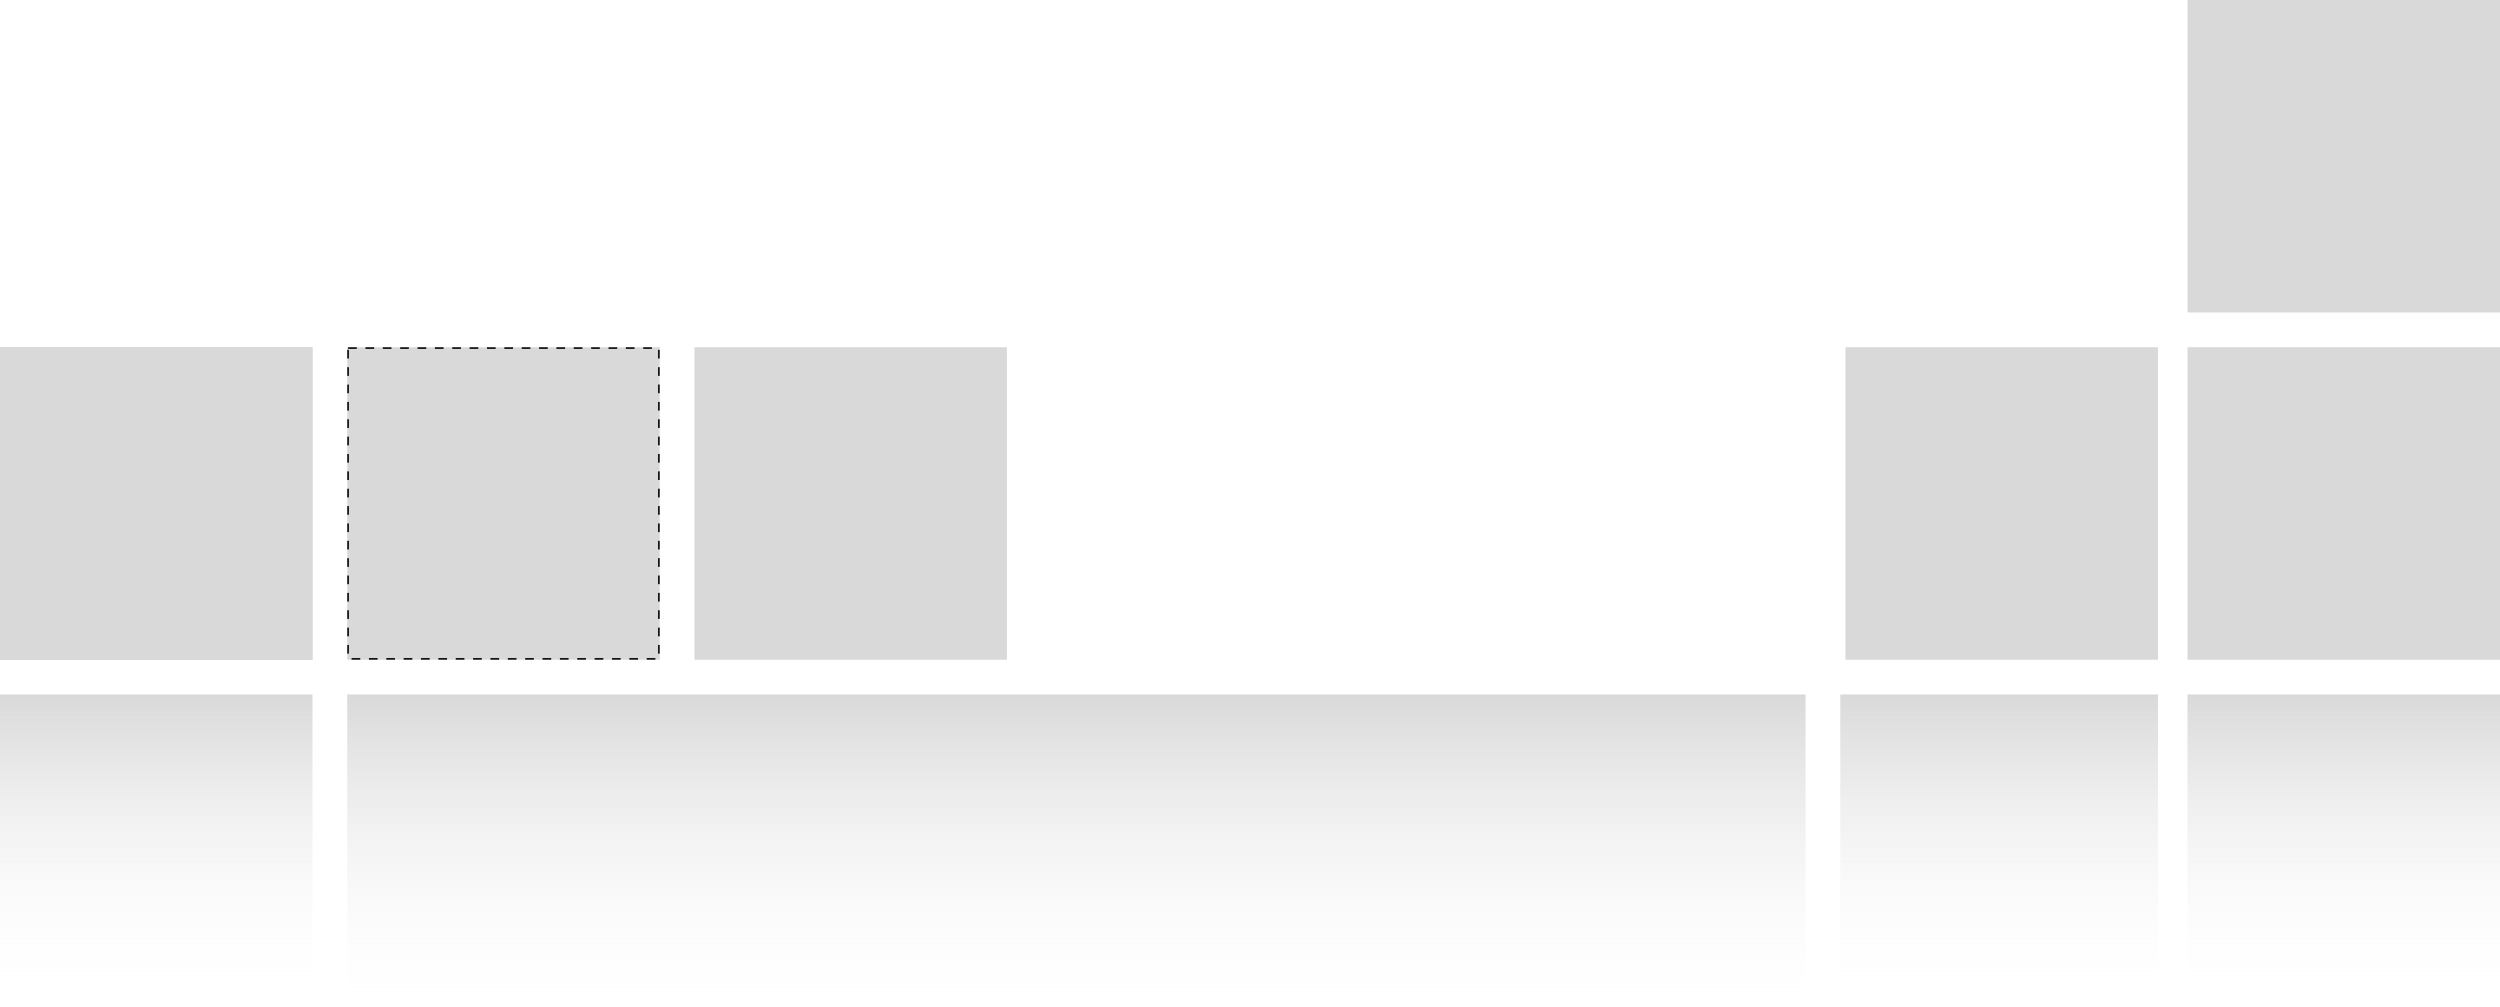 <svg width="1440" height="580" viewBox="0 0 1440 580" fill="none" xmlns="http://www.w3.org/2000/svg">
<rect x="200" y="400" width="840" height="180" fill="url(#paint0_linear_40_161)"/>
<rect x="1063" y="200" width="180" height="180" fill="#D9D9D9"/>
<rect x="1060" y="400" width="183" height="180" fill="url(#paint1_linear_40_161)"/>
<rect x="1260" y="400" width="180" height="180" fill="url(#paint2_linear_40_161)"/>
<rect x="1260" y="200" width="180" height="180" fill="#D9D9D9"/>
<rect x="1260" width="180" height="180" fill="#D9D9D9"/>
<rect y="200" width="180" height="180" fill="#D9D9D9"/>
<rect x="200" y="200" width="180" height="180" fill="#D9D9D9"/>
<rect y="200" width="180" height="180" fill="#D9D9D9"/>
<rect x="200.5" y="200.5" width="179" height="179" fill="#D9D9D9" stroke="#151515" stroke-miterlimit="16" stroke-dasharray="5 5"/>
<rect y="400" width="180" height="180" fill="url(#paint3_linear_40_161)"/>
<rect x="400" y="200" width="180" height="180" fill="#D9D9D9"/>
<defs>
<linearGradient id="paint0_linear_40_161" x1="620" y1="400" x2="620" y2="580" gradientUnits="userSpaceOnUse">
<stop stop-color="#D9D9D9"/>
<stop offset="1" stop-color="#FAFAFA" stop-opacity="0"/>
</linearGradient>
<linearGradient id="paint1_linear_40_161" x1="1151.5" y1="400" x2="1151.5" y2="580" gradientUnits="userSpaceOnUse">
<stop stop-color="#D9D9D9"/>
<stop offset="1" stop-color="white" stop-opacity="0"/>
</linearGradient>
<linearGradient id="paint2_linear_40_161" x1="1350" y1="400" x2="1350" y2="580" gradientUnits="userSpaceOnUse">
<stop stop-color="#D9D9D9"/>
<stop offset="1" stop-color="white" stop-opacity="0"/>
</linearGradient>
<linearGradient id="paint3_linear_40_161" x1="90" y1="400" x2="90" y2="580" gradientUnits="userSpaceOnUse">
<stop stop-color="#D9D9D9"/>
<stop offset="1" stop-color="white" stop-opacity="0"/>
</linearGradient>
</defs>
</svg>
